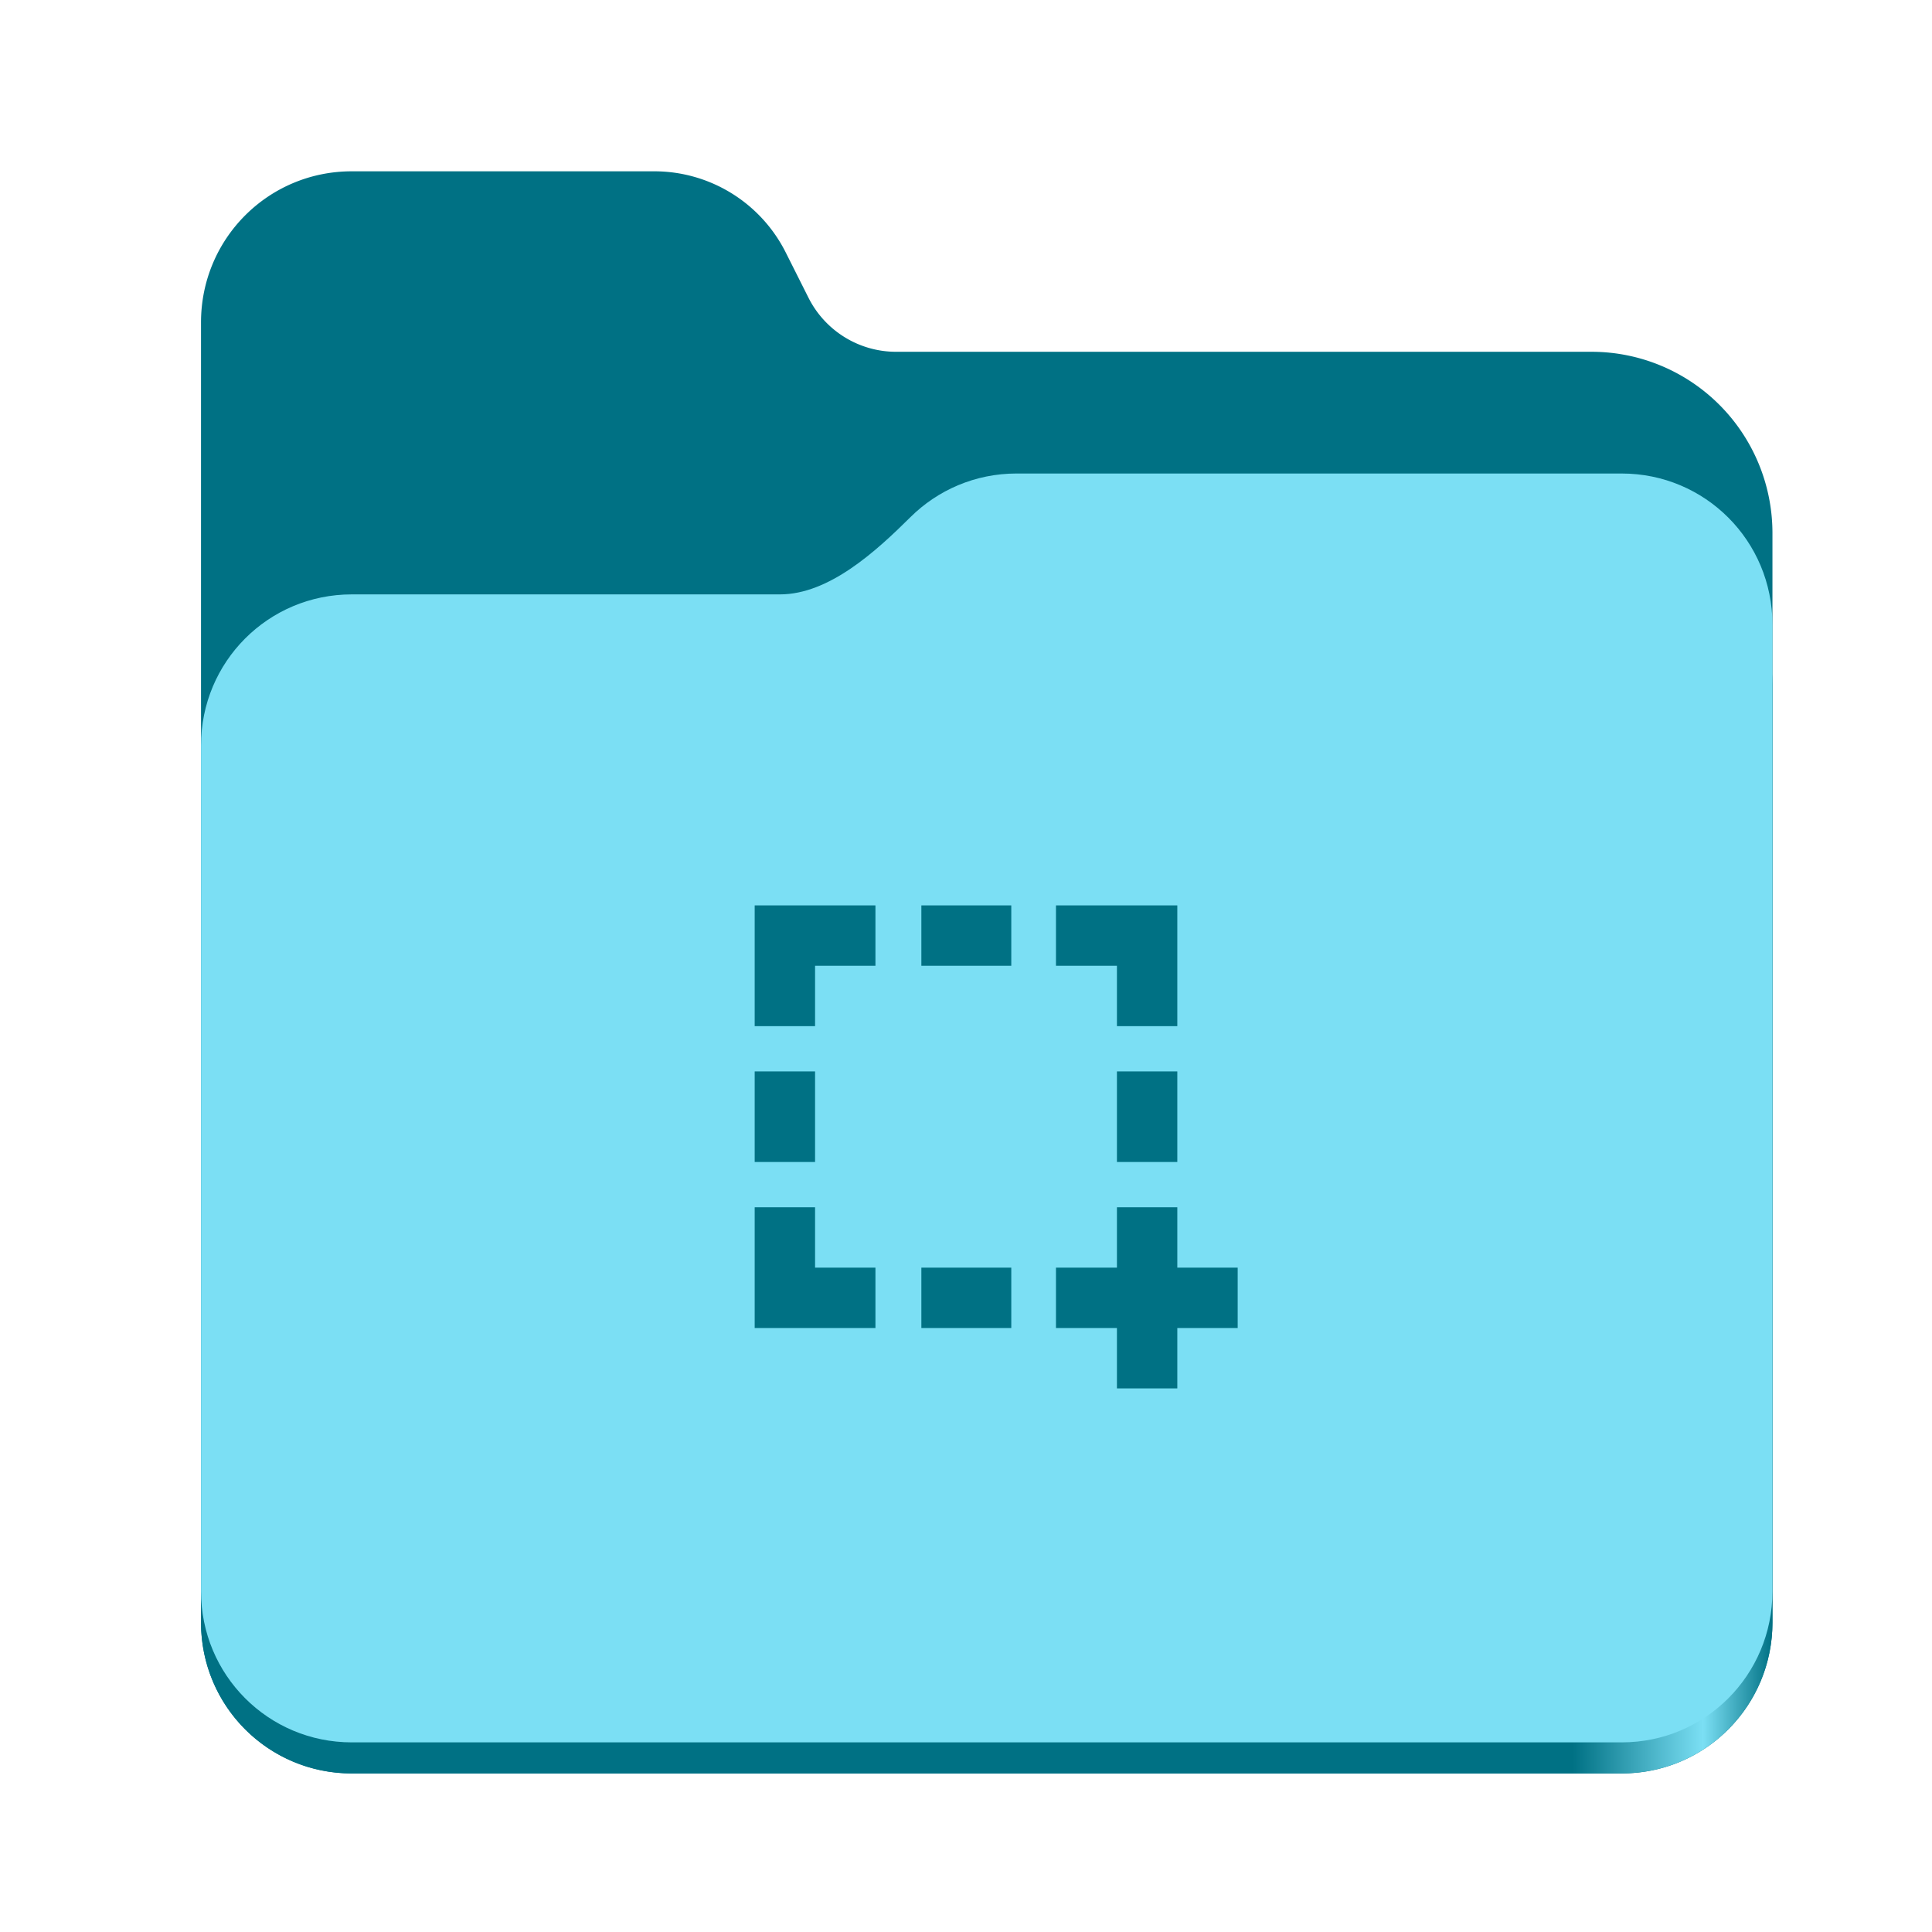 <?xml version="1.0" encoding="UTF-8" standalone="no"?>
<svg
   height="128"
   viewBox="0 0 128 128"
   width="128"
   version="1.1"
   id="svg5248"
   xmlns:xlink="http://www.w3.org/1999/xlink"
   xmlns="http://www.w3.org/2000/svg"
   xmlns:svg="http://www.w3.org/2000/svg">
  <defs
     id="defs5252">
    <linearGradient
       xlink:href="#linearGradient2023"
       id="linearGradient2025"
       x1="2689.252"
       y1="-1106.803"
       x2="2918.07"
       y2="-1106.803"
       gradientUnits="userSpaceOnUse" />
    <linearGradient
       id="linearGradient2023">
      <stop
         style="stop-color:#007184;stop-opacity:1;"
         offset="0"
         id="stop2019" />
      <stop
         style="stop-color:#007184;stop-opacity:1;"
         offset="0.058"
         id="stop2795" />
      <stop
         style="stop-color:#007184;stop-opacity:1;"
         offset="0.122"
         id="stop2797" />
      <stop
         style="stop-color:#007184;stop-opacity:1;"
         offset="0.873"
         id="stop2793" />
      <stop
         style="stop-color:#7bdff4;stop-opacity:1;"
         offset="0.956"
         id="stop2791" />
      <stop
         style="stop-color:#007184;stop-opacity:1;"
         offset="1"
         id="stop2021" />
    </linearGradient>
  </defs>
  <linearGradient
     id="a"
     gradientUnits="userSpaceOnUse"
     x1="12"
     x2="116"
     y1="64"
     y2="64">
    <stop
       offset="0"
       stop-color="#3d3846"
       id="stop5214" />
    <stop
       offset="0.05"
       stop-color="#77767b"
       id="stop5216" />
    <stop
       offset="0.1"
       stop-color="#5e5c64"
       id="stop5218" />
    <stop
       offset="0.9"
       stop-color="#504e56"
       id="stop5220" />
    <stop
       offset="0.95"
       stop-color="#77767b"
       id="stop5222" />
    <stop
       offset="1"
       stop-color="#3d3846"
       id="stop5224" />
  </linearGradient>
  <linearGradient
     id="b"
     gradientUnits="userSpaceOnUse"
     x1="12"
     x2="112.041"
     y1="60"
     y2="80.988">
    <stop
       offset="0"
       stop-color="#77767b"
       id="stop5227" />
    <stop
       offset="0.384"
       stop-color="#9a9996"
       id="stop5229" />
    <stop
       offset="0.721"
       stop-color="#77767b"
       id="stop5231" />
    <stop
       offset="1"
       stop-color="#68666f"
       id="stop5233" />
  </linearGradient>
  <g
     id="g760"
     style="display:inline;stroke-width:1.264;enable-background:new"
     transform="matrix(0.455,0,0,0.456,-1210.292,616.157)">
    <path
       id="rect1135"
       style="fill:#007184;fill-opacity:1;stroke-width:8.791;stroke-linecap:round;stop-color:#000000"
       d="m 2711.206,-1326.332 c -12.162,0 -21.954,9.791 -21.954,21.953 v 188.867 c 0,12.162 9.793,21.953 21.954,21.953 h 184.909 c 12.162,0 21.954,-9.791 21.954,-21.953 v -158.255 a 26.343,26.343 45 0 0 -26.343,-26.343 h -101.266 a 14.284,14.284 31.639 0 1 -12.758,-7.861 l -3.308,-6.57 a 21.426,21.426 31.639 0 0 -19.137,-11.791 z" />
    <path
       id="path1953"
       style="fill:url(#linearGradient2025);fill-opacity:1;stroke-width:8.791;stroke-linecap:round;stop-color:#000000"
       d="m 2808.014,-1273.645 c -6.043,0 -11.502,2.418 -15.465,6.343 -5.003,4.955 -11.848,11.22 -18.994,11.22 h -62.349 c -12.162,0 -21.954,9.791 -21.954,21.953 v 118.618 c 0,12.162 9.793,21.953 21.954,21.953 h 184.909 c 12.162,0 21.954,-9.791 21.954,-21.953 v -105.446 -13.172 -17.562 c 0,-12.162 -9.793,-21.953 -21.954,-21.953 z" />
    <path
       id="rect1586"
       style="fill:#7bdff4;fill-opacity:1;stroke-width:8.791;stroke-linecap:round;stop-color:#000000"
       d="m 2808.014,-1282.426 c -6.043,0 -11.502,2.418 -15.465,6.343 -5.003,4.955 -11.848,11.22 -18.994,11.22 h -62.349 c -12.162,0 -21.954,9.791 -21.954,21.953 v 122.887 c 0,12.162 9.793,21.953 21.954,21.953 h 184.909 c 12.162,0 21.954,-9.791 21.954,-21.953 v -109.715 -13.172 -17.562 c 0,-12.162 -9.793,-21.953 -21.954,-21.953 z" />
  </g>
  <path
     id="rect9"
     style="fill:#007184;fill-opacity:1;stroke-width:2.502"
     d="m 50,59.985 v 8 h 4 v -4 h 4 v -4 z m 11.043,0 v 4 H 67 v -4 z m 8.918,0 v 4 H 74 v 4 h 4 V 59.985 Z M 50,70.985 v 6 h 4 v -6 z m 24,0 v 6 h 4 v -6 z m -24,9 v 8 h 8 v -4 H 54 v -4 z m 24,0 v 4 h -4.039 v 4 H 74 v 4 h 4 v -4 h 4 v -4 h -4 v -4 z m -12.957,4 v 4 H 67 v -4 z" />
</svg>
